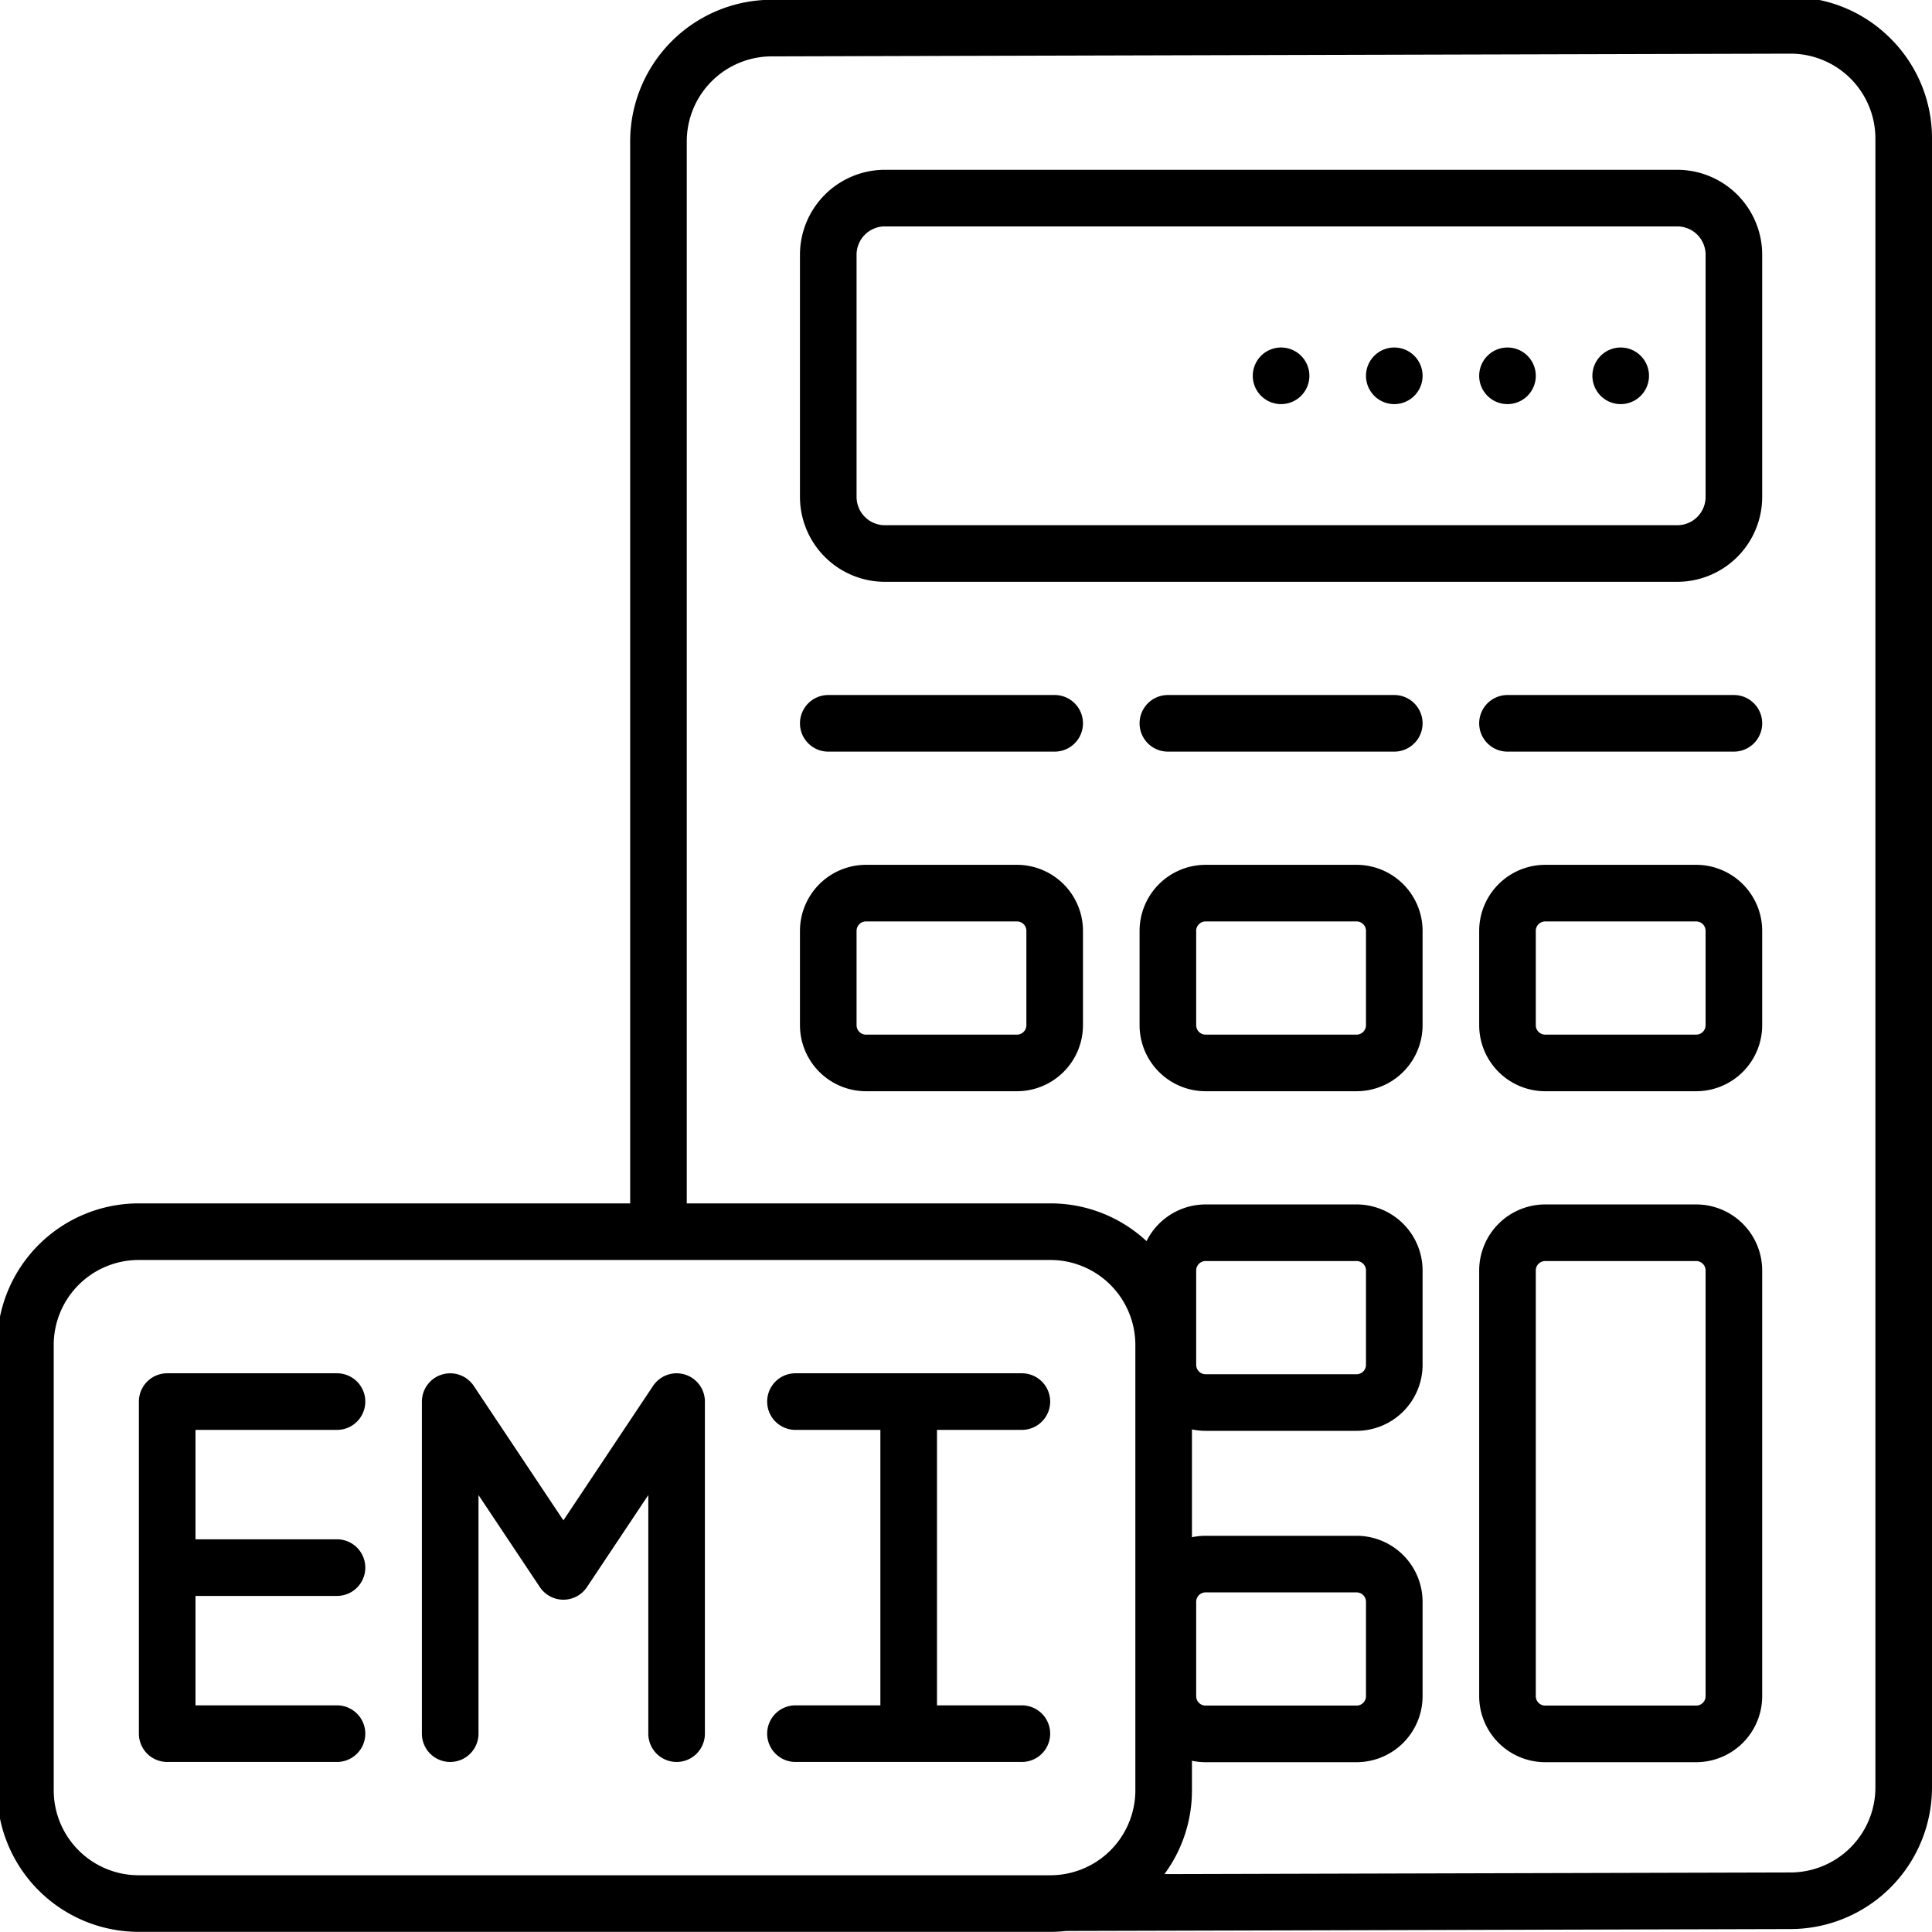 <svg data-name="Layer 1" viewBox="0 0 512 512" xmlns="http://www.w3.org/2000/svg">
    <path
        d="M359.5,229.188h-40a17.52,17.52,0,0,0-17.5,17.5v25a17.52,17.52,0,0,0,17.5,17.5h40a17.52,17.52,0,0,0,17.5-17.5v-25A17.52,17.52,0,0,0,359.5,229.188Zm2.5,42.5a2.503,2.503,0,0,1-2.5,2.5h-40a2.503,2.503,0,0,1-2.5-2.5v-25a2.503,2.503,0,0,1,2.5-2.5h40a2.503,2.503,0,0,1,2.5,2.5ZM186.77,370.676c-.014-.137-.04-.269-.061-.404-.016-.104-.027-.21-.048-.314-.035-.177-.083-.348-.13-.52-.017-.061-.029-.124-.047-.184-.048-.159-.107-.313-.166-.468-.028-.074-.051-.149-.081-.222-.054-.131-.118-.256-.179-.383-.046-.095-.087-.191-.137-.284-.053-.099-.114-.193-.171-.29-.068-.115-.134-.231-.208-.343-.048-.072-.103-.14-.154-.21-.092-.128-.182-.256-.283-.378-.047-.058-.1-.11-.15-.167-.11-.126-.219-.253-.338-.372-.109-.109-.226-.209-.341-.311-.066-.058-.126-.121-.195-.177a7.515,7.515,0,0,0-.607-.45l-.006-.005c-.025-.017-.051-.029-.076-.046-.182-.118-.367-.231-.559-.333-.069-.037-.139-.066-.209-.101-.15-.074-.3-.148-.456-.213-.101-.042-.204-.075-.306-.112-.127-.046-.252-.094-.381-.133-.13-.039-.262-.069-.393-.101-.105-.026-.209-.055-.316-.076-.163-.032-.327-.053-.491-.075-.079-.01-.157-.025-.236-.033-.214-.021-.427-.03-.641-.032-.033-0-.064-.005-.097-.005l-.009 0a7.506,7.506,0,0,0-.753.038c-.106.011-.208.032-.312.047-.135.02-.271.035-.405.062-.167.033-.33.079-.493.123-.07.019-.142.033-.212.055-.153.047-.301.104-.449.159-.08.03-.161.055-.24.088-.125.052-.245.113-.367.171-.1.048-.202.092-.3.145-.092.05-.18.106-.27.16-.122.072-.245.142-.363.221-.064.043-.123.091-.186.136-.136.097-.272.193-.401.3-.05.041-.095.087-.144.129-.134.116-.268.232-.395.359-.086.086-.164.18-.246.27-.08.089-.165.172-.241.266a7.517,7.517,0,0,0-.449.606l-.005.006L149.308,402.915l-23.76-35.64-.005-.006a7.511,7.511,0,0,0-.45-.607c-.05-.061-.106-.114-.157-.173-.109-.123-.216-.248-.332-.364-.114-.114-.234-.217-.354-.322-.062-.055-.121-.114-.185-.166-.117-.096-.241-.183-.363-.271-.075-.055-.148-.113-.226-.165-.105-.07-.214-.131-.321-.195-.104-.062-.206-.128-.313-.185-.082-.044-.167-.08-.251-.121-.138-.067-.274-.136-.416-.194-.058-.024-.117-.042-.176-.064-.169-.065-.339-.129-.514-.182-.035-.011-.071-.017-.106-.027-.197-.057-.396-.11-.599-.15l-.017-.003a7.538,7.538,0,0,0-.834-.112c-.201-.017-.402-.03-.604-.03l-.017-.001c-.062,0-.121.008-.182.009-.183.004-.365.01-.548.028-.099.01-.196.028-.294.041-.145.02-.29.038-.434.066-.122.024-.24.057-.359.087-.117.029-.235.055-.351.09-.141.042-.277.094-.414.145-.091.034-.184.063-.274.1-.163.067-.321.145-.479.223-.062.031-.126.057-.188.09-.194.103-.381.217-.564.336-.024.016-.05.028-.074.044l-.006.005a7.515,7.515,0,0,0-.607.45c-.068.056-.129.119-.195.177-.115.102-.232.202-.341.311-.119.119-.228.246-.338.372-.049.056-.102.109-.15.167-.1.122-.191.25-.283.378-.051.071-.106.138-.154.21-.075.112-.14.228-.208.343-.057.096-.118.191-.171.29-.05.093-.091.189-.137.284-.061.127-.125.252-.179.383-.03.073-.053.148-.081.222-.058.155-.118.309-.166.468-.018.061-.031.123-.047.184-.047.172-.095.344-.13.52-.021.104-.031.209-.048.314-.021.134-.047.267-.061.404-.025.248-.037.498-.038.749l-.001.011v88a7.5,7.5,0,0,0,15,0v-63.23l16.26,24.39a7.5,7.5,0,0,0,12.48,0l16.26-24.39v63.23a7.5,7.5,0,0,0,15,0v-88l-.001-.011C186.807,371.175,186.795,370.925,186.77,370.676Zm84.038,8.259a7.5,7.5,0,0,0,0-15h-60a7.5,7.5,0,0,0,0,15h22.5v73h-22.5a7.5,7.5,0,0,0,0,15h60a7.5,7.5,0,0,0,0-15h-22.5v-73ZM369.5,184.188h-60a7.5,7.5,0,0,0,0,15h60a7.5,7.5,0,0,0,0-15Zm-100,45h-40a17.52,17.52,0,0,0-17.5,17.5v25a17.52,17.52,0,0,0,17.5,17.5h40a17.52,17.52,0,0,0,17.5-17.5v-25A17.52,17.52,0,0,0,269.5,229.188Zm2.5,42.5a2.503,2.503,0,0,1-2.5,2.5h-40a2.503,2.503,0,0,1-2.5-2.5v-25a2.503,2.503,0,0,1,2.5-2.5h40a2.503,2.503,0,0,1,2.5,2.5Zm7.5-87.5h-60a7.5,7.5,0,0,0,0,15h60a7.5,7.5,0,0,0,0-15ZM89.308,378.936a7.5,7.5,0,0,0,0-15h-45a7.5,7.5,0,0,0-7.5,7.5v88a7.5,7.5,0,0,0,7.5,7.5h45a7.5,7.5,0,0,0,0-15h-37.5v-29h37.5a7.5,7.5,0,0,0,0-15h-37.5v-29ZM444.5,45h-210A22.525,22.525,0,0,0,212,67.5v64.188a22.525,22.525,0,0,0,22.5,22.5h210a22.525,22.525,0,0,0,22.5-22.5V67.5A22.525,22.525,0,0,0,444.5,45Zm7.5,86.688a7.508,7.508,0,0,1-7.5,7.5h-210a7.508,7.508,0,0,1-7.5-7.5V67.5a7.508,7.508,0,0,1,7.5-7.5h210a7.508,7.508,0,0,1,7.5,7.5ZM429.5,92.094a7.5,7.5,0,1,0,7.5,7.5A7.5,7.5,0,0,0,429.5,92.094Zm-30,0a7.5,7.5,0,1,0,7.5,7.5A7.5,7.5,0,0,0,399.5,92.094ZM500.992,10.182a37.26,37.26,0,0,0-26.502-10.962h-.07L204.426-.06A37.554,37.554,0,0,0,167,37.44V318.909H36.736a37.542,37.542,0,0,0-37.5,37.5V474.462a37.542,37.542,0,0,0,37.5,37.5h241.644a37.698,37.698,0,0,0,4.131-.233l192.062-.51A37.553,37.553,0,0,0,512,473.72V36.72A37.247,37.247,0,0,0,500.992,10.182ZM300.88,474.462a22.526,22.526,0,0,1-22.5,22.5H36.736a22.526,22.526,0,0,1-22.5-22.5V356.409a22.526,22.526,0,0,1,22.5-22.5H174.481l.019.001.019-.001H278.38a22.526,22.526,0,0,1,22.5,22.5ZM497,473.72a22.531,22.531,0,0,1-22.46,22.5l-165.96.44a37.295,37.295,0,0,0,7.3-22.198v-7.843A17.5,17.5,0,0,0,319.5,467h40A17.52,17.52,0,0,0,377,449.5v-25A17.52,17.52,0,0,0,359.5,407h-40a17.5,17.5,0,0,0-3.62.381V378.807a17.5,17.5,0,0,0,3.62.381h40a17.52,17.52,0,0,0,17.5-17.5v-25a17.52,17.52,0,0,0-17.5-17.5h-40a17.504,17.504,0,0,0-15.655,9.726,37.352,37.352,0,0,0-25.465-10.005H182V37.44a22.533,22.533,0,0,1,22.46-22.5l269.994-.72h.042A22.504,22.504,0,0,1,497,36.72ZM317,449.5v-25a2.503,2.503,0,0,1,2.5-2.5h40a2.503,2.503,0,0,1,2.5,2.5v25a2.503,2.503,0,0,1-2.5,2.5h-40A2.503,2.503,0,0,1,317,449.5Zm0-87.812v-25a2.503,2.503,0,0,1,2.5-2.5h40a2.503,2.503,0,0,1,2.5,2.5v25a2.503,2.503,0,0,1-2.5,2.5h-40A2.503,2.503,0,0,1,317,361.688Zm142.5-177.5h-60a7.5,7.5,0,0,0,0,15h60a7.5,7.5,0,0,0,0-15Zm-90-92.094a7.5,7.5,0,1,0,7.5,7.5A7.5,7.5,0,0,0,369.5,92.094Zm80,137.094h-40a17.52,17.52,0,0,0-17.5,17.5v25a17.52,17.52,0,0,0,17.5,17.5h40a17.52,17.52,0,0,0,17.5-17.5v-25A17.52,17.52,0,0,0,449.5,229.188Zm2.5,42.5a2.503,2.503,0,0,1-2.5,2.5h-40a2.503,2.503,0,0,1-2.5-2.5v-25a2.503,2.503,0,0,1,2.5-2.5h40a2.503,2.503,0,0,1,2.5,2.5Zm-2.5,47.5h-40a17.52,17.52,0,0,0-17.5,17.5V449.5A17.52,17.52,0,0,0,409.5,467h40A17.52,17.52,0,0,0,467,449.5V336.688A17.52,17.52,0,0,0,449.5,319.188ZM452,449.5a2.503,2.503,0,0,1-2.5,2.5h-40a2.503,2.503,0,0,1-2.5-2.5V336.688a2.503,2.503,0,0,1,2.5-2.5h40a2.503,2.503,0,0,1,2.5,2.5ZM339.5,92.094a7.5,7.5,0,1,0,7.5,7.5A7.5,7.5,0,0,0,339.5,92.094Z" />
</svg>